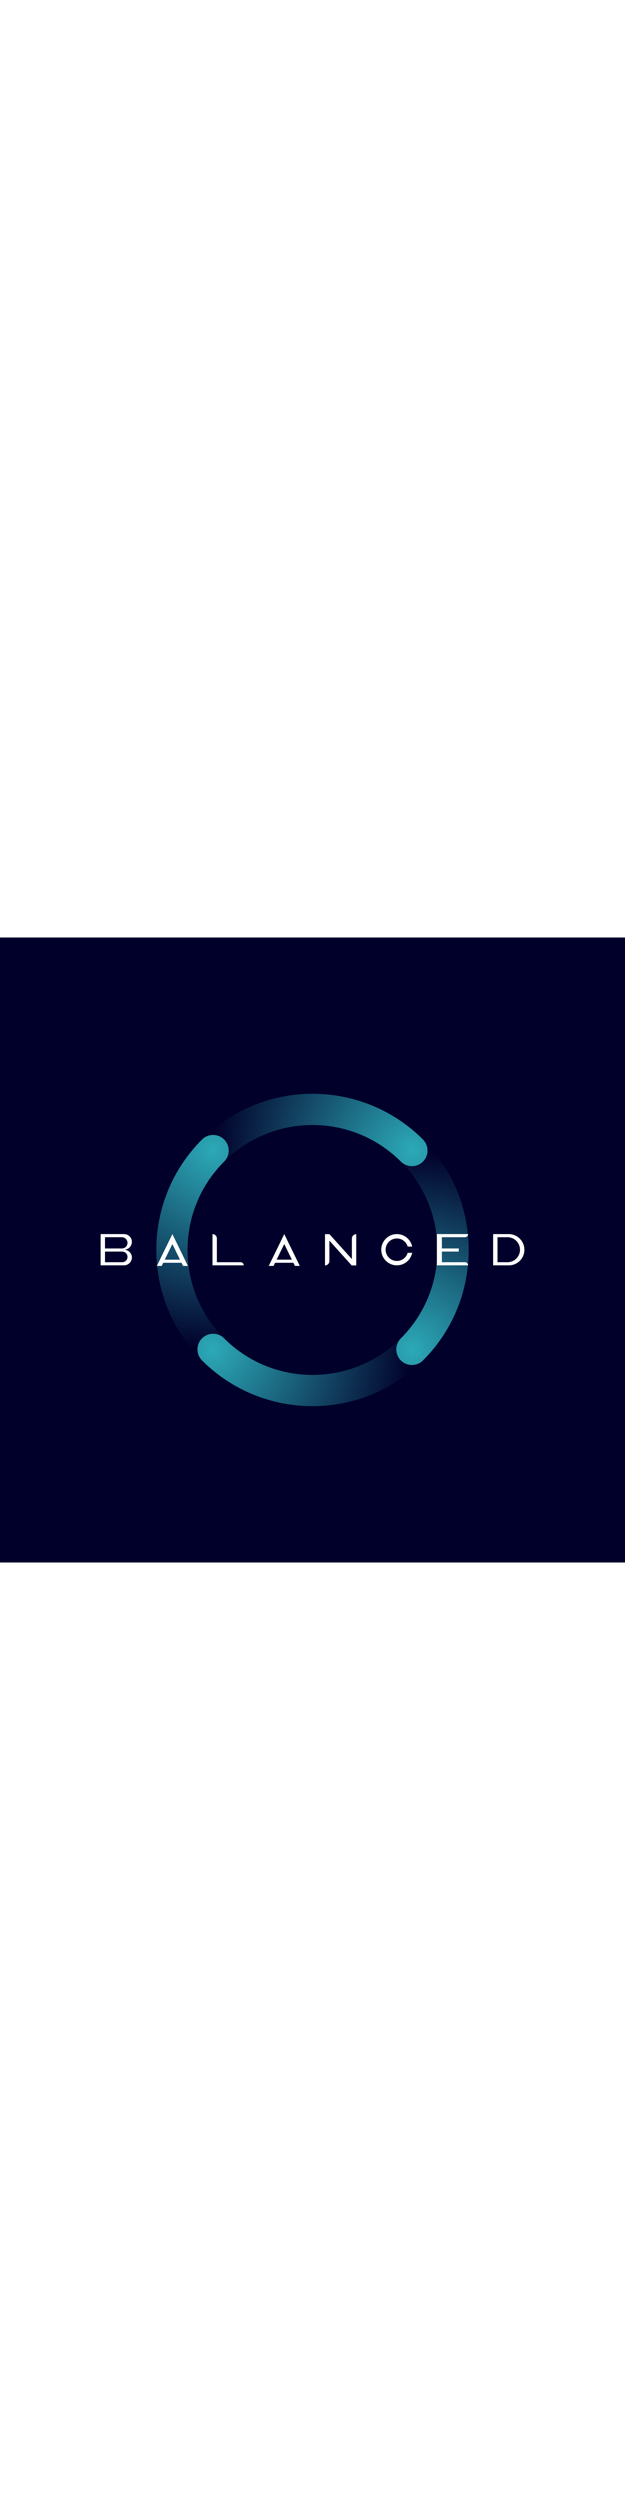 <svg
    clip-rule="evenodd"
    fill-rule="evenodd"
    stroke-linejoin="round"
    stroke-miterlimit="2"
    viewBox="0 0 1000 1000"
    width="250px"
    xmlns="http://www.w3.org/2000/svg"
    xmlns:xlink="http://www.w3.org/1999/xlink"
  >
    <radialGradient
      id="a"
      cx="0"
      cy="0"
      gradientTransform="matrix(-225 225 -225 -225 250 25)"
      gradientUnits="userSpaceOnUse"
      r="1"
    >
      <stop offset="0" stop-color="#2ca9b7" />
      <stop offset="1" stop-color="#2ca9b7" stop-opacity="0" />
    </radialGradient>
    <path d="m0 0h1000v1000h-1000z" fill="#01002a" />
    <g
      fill="url(#a)"
      transform="matrix(.707 .707 -.707 .707 500 146.447)"
    >
      <path
        d="m254.23 499.965c-1.418.023-2.823.035-4.23.035s-2.812-.012-4.23-.035zm-4.23-499.965c13.798 0 25 11.202 25 25s-11.202 25-25 25c-110.383 0-200 89.617-200 200h-50c0-137.979 112.021-250 250-250z"
        transform="matrix(-1 0 0 -1 500 500)"
      />
      <path
        d="m254.23 499.965c-1.418.023-2.823.035-4.23.035s-2.812-.012-4.23-.035zm-4.23-499.965c13.798 0 25 11.202 25 25s-11.202 25-25 25c-110.383 0-200 89.617-200 200h-50c0-137.979 112.021-250 250-250z"
        transform="matrix(0 1 -1 0 500 0)"
      />
      <path
        d="m254.23 499.965c-1.418.023-2.823.035-4.23.035s-2.812-.012-4.23-.035zm-4.23-499.965c13.798 0 25 11.202 25 25s-11.202 25-25 25c-110.383 0-200 89.617-200 200h-50c0-137.979 112.021-250 250-250z"
      />
      <path
        d="m254.23 499.965c-1.418.023-2.823.035-4.23.035s-2.812-.012-4.23-.035zm-4.23-499.965c13.798 0 25 11.202 25 25s-11.202 25-25 25c-110.383 0-200 89.617-200 200h-50c0-137.979 112.021-250 250-250z"
        transform="matrix(0 -1 1 0 0 500)"
      />
    </g>
    <g fill="#fff">
      <path
        d="m680 25.006c0-13.801-11.205-25.006-25.006-25.006h-24.994v50h25.226c13.673 0 24.774-11.101 24.774-24.774zm-7-.013c0-11.034-8.959-19.993-19.993-19.993h-16.007v40h15.993c11.042 0 20.007-8.965 20.007-20.007z"
        transform="translate(159 474.546)"
      />
      <path
        d="m540 0v50h50c0-2.76-2.24-5-5-5h-37v-17h27v-5h-27v-18h37c2.76 0 5-2.24 5-5z"
        transform="translate(159 474.546)"
      />
      <path
        d="m499.499 30c-2.319 11.406-12.413 20-24.499 20-13.798 0-25-11.202-25-25s11.202-25 25-25c12.086 0 22.18 8.594 24.499 20h-7.204c-2.168-7.505-9.095-13-17.295-13-9.934 0-18 8.066-18 18s8.066 18 18 18c8.2 0 15.127-5.495 17.295-13z"
        transform="translate(160 474.546)"
      />
      <path
        d="m403 39.842-36-39.982-.156.14h-6.844v50c3.863 0 7-3.137 7-7v-32.679l36 39.982.337-.303h6.663v-50c-3.863 0-7 3.137-7 7z"
        transform="translate(160 474.686)"
      />
      <path
        d="m90.208 50 24.83-50.908 3.867 7.928-.008.016 20.955 42.964h-7.788l-2.439-5h-29.244l-2.439 5zm12.611-10h24.368l-12.184-24.98z"
        transform="translate(339.792 475.454)"
      />
      <path
        d="m180 50h50c0-2.76-2.24-5-5-5h-38v-38c0-3.863-3.137-7-7-7z"
        transform="translate(160 474.546)"
      />
      <path
        d="m90.208 50 24.83-50.908 3.867 7.928-.008.016 20.955 42.964h-7.788l-2.439-5h-29.244l-2.439 5zm12.611-10h24.368l-12.184-24.98z"
        transform="translate(160.792 475.454)"
      />
      <path
        d="m37.558 25h-.109c6.927 0 12.551-5.624 12.551-12.551v-.007c0-6.867-5.575-12.442-12.442-12.442h-37.558v50h37.449c6.927 0 12.551-5.624 12.551-12.551v-.007c0-6.867-5.575-12.442-12.442-12.442zm5.442 11.526c0-4.706-3.82-8.526-8.526-8.526h-27.474v17h27.526c4.677 0 8.474-3.797 8.474-8.474zm0-22.499c0-4.982-4.045-9.027-9.027-9.027h-26.973v18h27.027c4.952 0 8.973-4.021 8.973-8.973z"
        transform="translate(161 474.546)"
      />
    </g>
  </svg>